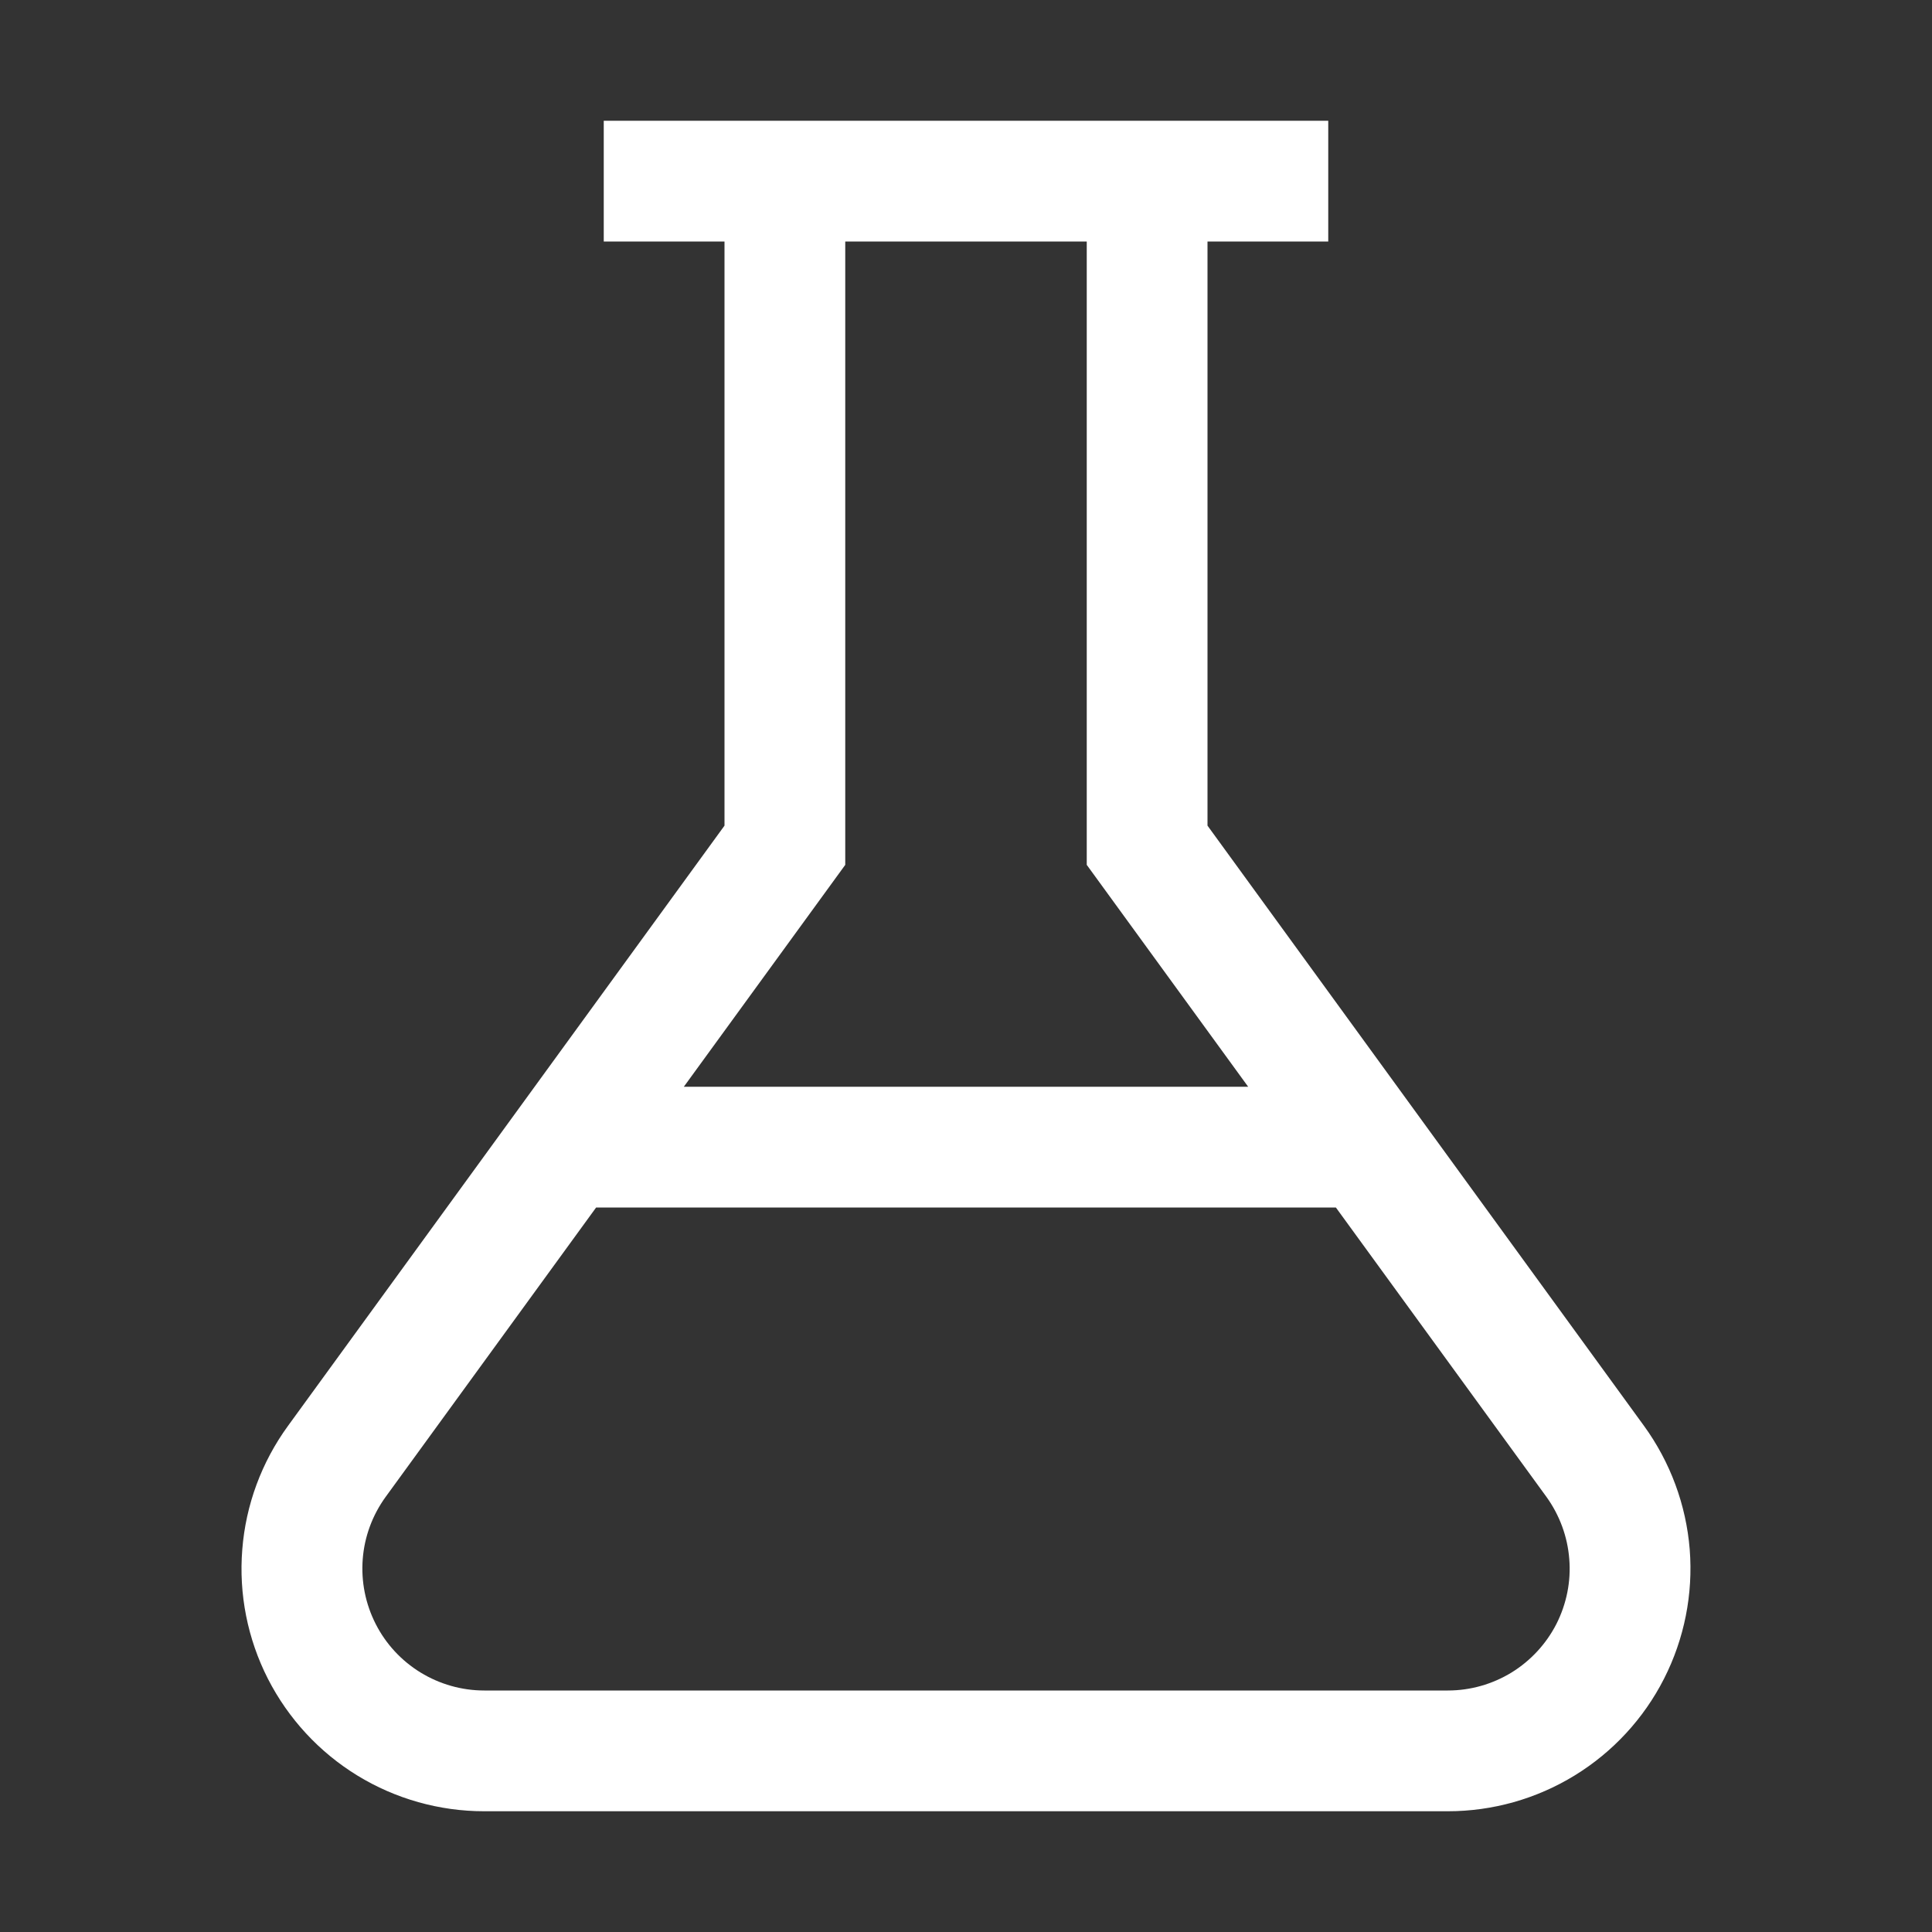 <svg width="20" height="20" viewBox="0 0 20 20" fill="none" xmlns="http://www.w3.org/2000/svg">
<rect x="0" y="0" width="20" height="20" fill="#333333" stroke="none"/>
<g id="carbon:chemistry">
<path id="Vector" d="M17.019 14.761L12.5 8.547V2.5H13.75V1.25H6.25V2.5H7.5V8.547L2.981 14.761C2.708 15.136 2.544 15.579 2.508 16.041C2.471 16.503 2.563 16.965 2.773 17.378C2.984 17.791 3.304 18.138 3.699 18.38C4.094 18.622 4.549 18.75 5.012 18.75H14.988C15.451 18.75 15.905 18.622 16.3 18.38C16.695 18.138 17.016 17.791 17.226 17.378C17.436 16.965 17.528 16.503 17.492 16.041C17.455 15.579 17.291 15.136 17.019 14.761H17.019ZM8.75 8.953V2.5H11.25V8.953L12.921 11.25H7.079L8.75 8.953ZM14.988 17.5H5.013C4.78 17.5 4.552 17.435 4.354 17.314C4.155 17.192 3.994 17.018 3.889 16.811C3.783 16.603 3.737 16.371 3.755 16.139C3.773 15.907 3.855 15.685 3.992 15.496L6.171 12.5H13.829L16.009 15.496C16.145 15.685 16.227 15.907 16.245 16.139C16.264 16.371 16.217 16.603 16.112 16.811C16.006 17.018 15.845 17.192 15.647 17.314C15.449 17.435 15.221 17.5 14.988 17.5Z" fill="white"/>
</g>
</svg>

